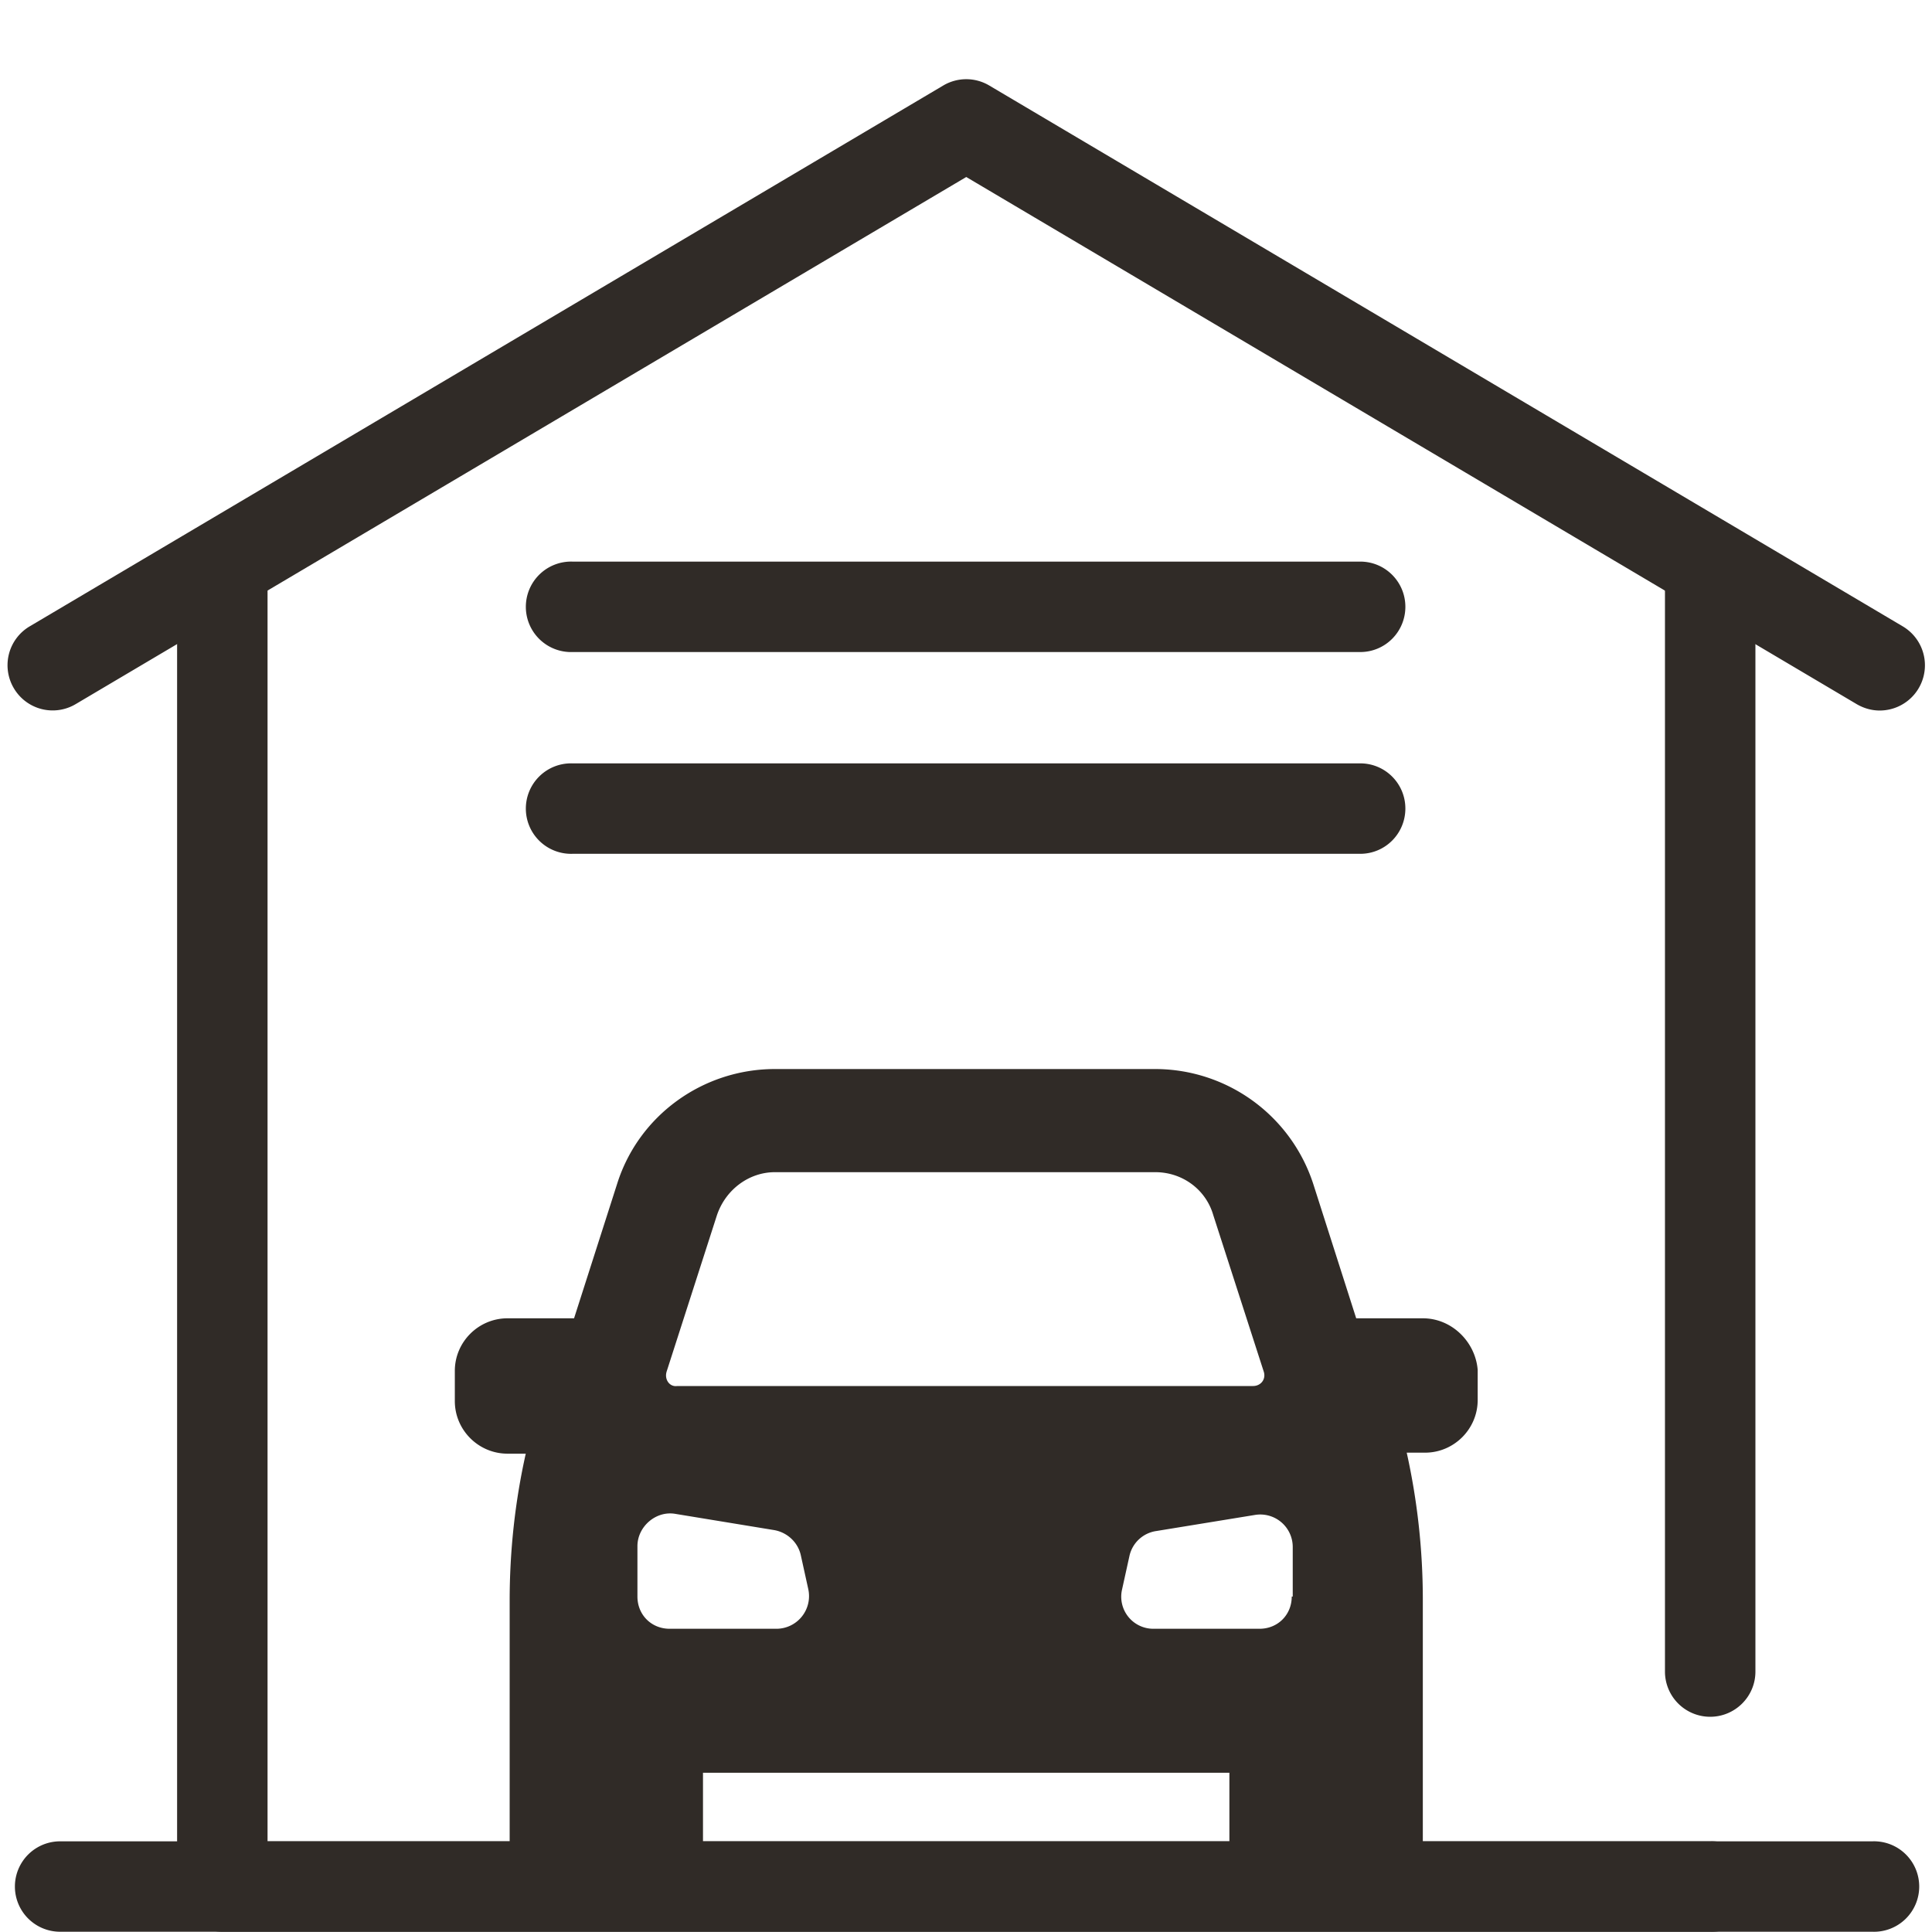 <svg xmlns="http://www.w3.org/2000/svg" width="80" height="80" version="1.0" viewBox="0 0 60 60"><defs><clipPath id="a"><path d="M0 2.398h60V23H0Zm0 0"/></clipPath></defs><path fill="#302b27" d="M53.11 53.316a1.404 1.404 0 0 1-1.403-1.402V17.887a1.404 1.404 0 0 1 2.809 0v34.027c0 .773-.63 1.402-1.407 1.402ZM53.11 59.992H6.901A1.404 1.404 0 0 1 5.5 58.59V17.824a1.405 1.405 0 1 1 2.809 0v39.36h44.8a1.405 1.405 0 1 1 0 2.808Zm0 0"/><g clip-path="url(#a)"><path fill="#302b27" d="M58.375 22.066c-.242 0-.488-.066-.715-.199L30.008 5.497 2.352 21.866a1.399 1.399 0 0 1-1.922-.492 1.402 1.402 0 0 1 .492-1.922L29.293 2.656a1.4 1.4 0 0 1 1.43 0l28.37 16.797a1.405 1.405 0 0 1-.718 2.613Zm0 0"/></g><path fill="#302b27" d="M58.145 59.992H1.867a1.404 1.404 0 0 1 0-2.808h56.278a1.405 1.405 0 1 1 0 2.808Zm0 0"/><path fill="#302b27" d="M44.188 40.941h-2.07l-1.333-4.171a5.167 5.167 0 0 0-4.906-3.57H24.066c-2.234 0-4.234 1.437-4.902 3.57l-1.336 4.171h-2.066c-.903 0-1.637.735-1.637 1.633v.938c0 .898.734 1.633 1.637 1.633h.566c-.336 1.5-.5 3.035-.5 4.57v7.84c0 .902.735 1.636 1.633 1.636h2.738c.899 0 1.633-.734 1.633-1.636v-2.5H38.18v2.5c0 .902.734 1.636 1.636 1.636h2.735c.902 0 1.636-.734 1.636-1.636v-7.871c0-1.536-.167-3.07-.5-4.57h.567c.902 0 1.637-.735 1.637-1.637v-.934c-.07-.867-.801-1.602-1.703-1.602ZM20.698 42.61l1.567-4.87c.27-.801 1-1.337 1.8-1.337H35.88c.836 0 1.57.535 1.8 1.336l1.571 4.871c.066.235-.102.434-.336.434H21.031c-.234.035-.398-.2-.332-.434Zm3.403 7.973h-3.305c-.567 0-1-.434-1-1v-1.566c0-.602.566-1.102 1.168-1.004l3.07.504c.399.066.735.363.832.765l.235 1.067a1.014 1.014 0 0 1-1 1.234Zm16.015-1c0 .566-.433 1-1 1h-3.304a.996.996 0 0 1-.97-1.2l.235-1.066a1 1 0 0 1 .836-.77l3.066-.5a1.008 1.008 0 0 1 1.168 1v1.536ZM42.242 20.25H17.773a1.405 1.405 0 1 1 0-2.809h24.47c.777 0 1.402.63 1.402 1.403 0 .777-.625 1.406-1.403 1.406ZM42.242 26.516H17.773a1.405 1.405 0 1 1 0-2.809h24.47c.777 0 1.402.629 1.402 1.402 0 .778-.625 1.407-1.403 1.407Zm0 0"/></svg>
